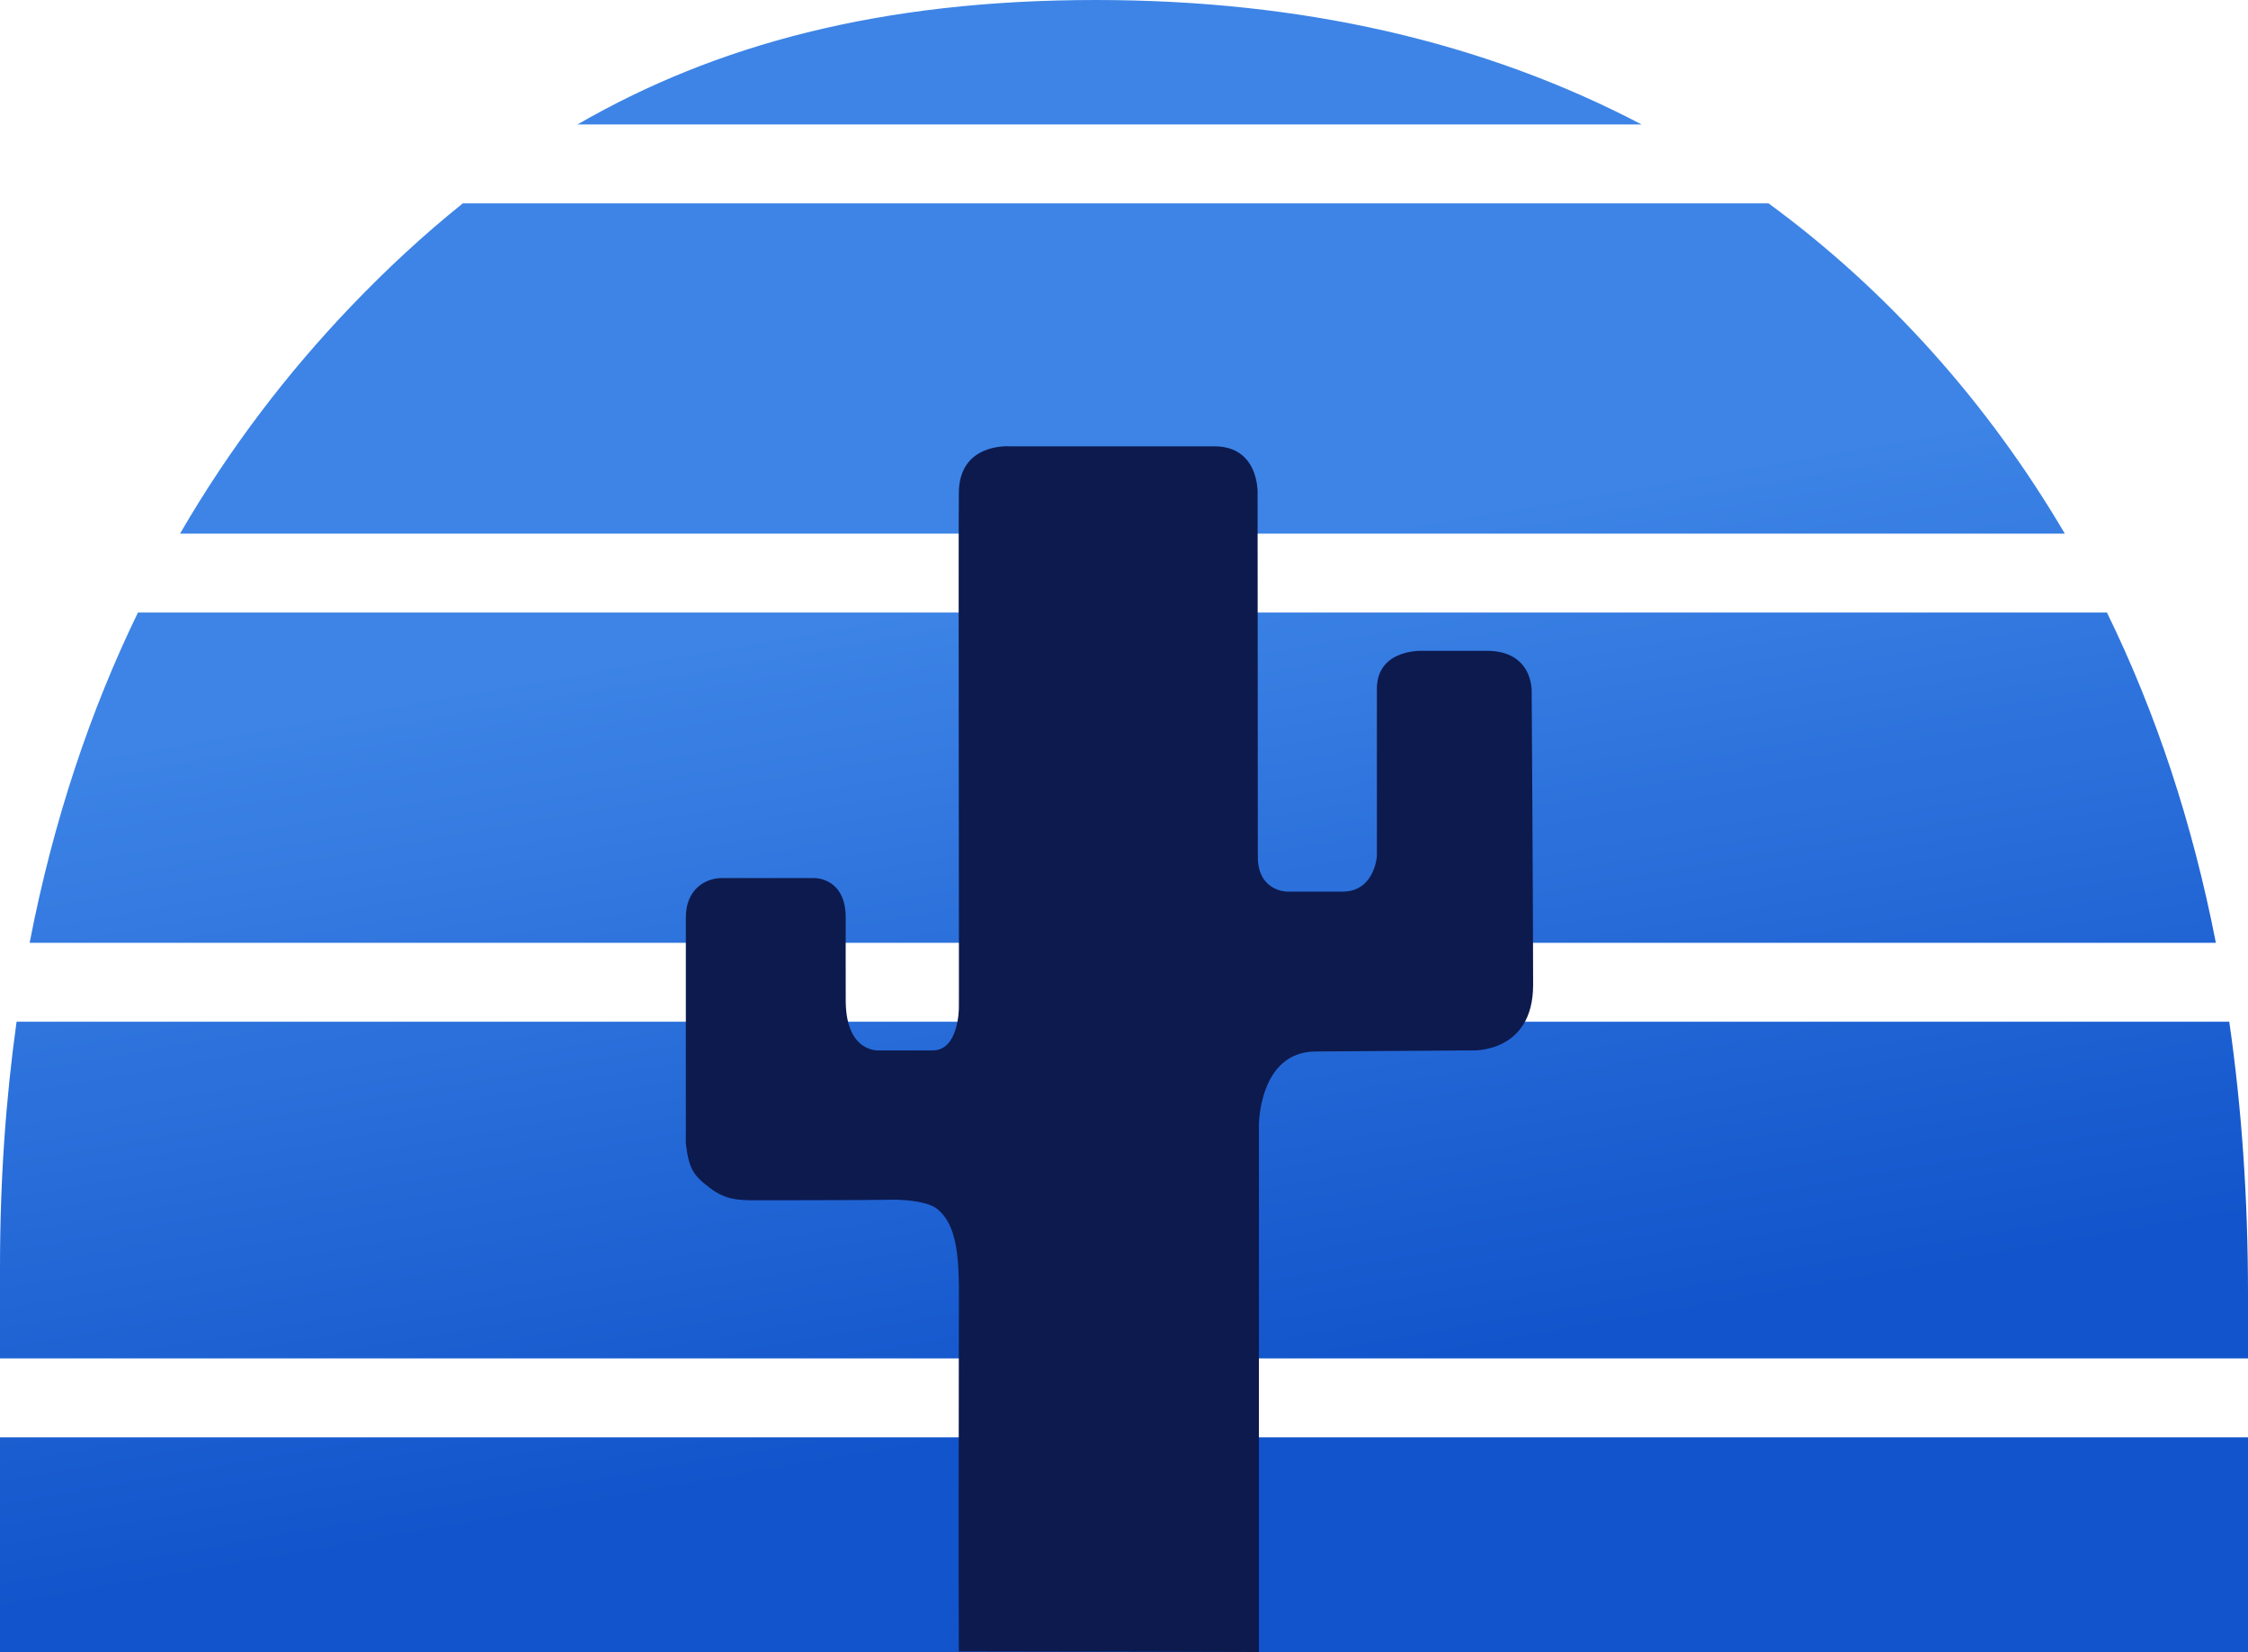 <svg width="181" height="133" viewBox="0 0 181 133" fill="none" xmlns="http://www.w3.org/2000/svg">
<path d="M0 102.02V109.365H181V104.173C181 96.489 180.491 89.189 179.492 82.258H1.335C0.469 88.439 0 95.014 0 102.02Z" fill="url(#paint0_linear_3168_1483)"/>
<path d="M28.263 24.661C23.182 29.971 18.514 36.037 14.496 42.962H166.251C163.169 37.724 159.619 32.84 155.571 28.331C151.499 23.795 147.102 19.819 142.397 16.372H37.265C34.123 18.891 31.138 21.656 28.263 24.661Z" fill="url(#paint1_linear_3168_1483)"/>
<path d="M181 115.717H0V133H181V115.717Z" fill="url(#paint2_linear_3168_1483)"/>
<path d="M11.107 49.313C7.303 57.149 4.307 65.977 2.386 75.903H178.413C176.529 66.255 173.597 57.399 169.642 49.313H11.107Z" fill="url(#paint3_linear_3168_1483)"/>
<path d="M132.174 10.02C119.456 3.358 104.817 0 88.225 0C70.867 0 57.588 3.61 46.498 10.02H132.174Z" fill="url(#paint4_linear_3168_1483)"/>
<path d="M65.585 70.691H58.089C56.856 70.697 55.221 71.545 55.222 73.854C55.222 75.94 55.222 83.483 55.222 92.06C55.47 94.102 55.806 94.604 57.126 95.618C58.383 96.583 59.424 96.632 60.76 96.632C61.868 96.632 69.747 96.632 72.123 96.584C70.764 96.612 74.318 96.41 75.451 97.323C77.421 98.911 77.206 102.38 77.202 106.715C77.194 115.569 77.173 126.822 77.202 132.949C84.48 132.949 101.363 132.999 101.363 132.999C101.363 132.999 101.363 106.332 101.363 90.561C101.363 90.561 101.363 84.686 105.917 84.653C110.588 84.62 118.535 84.567 118.535 84.567C118.535 84.567 123.441 84.819 123.441 79.289C123.441 73.76 123.324 55.663 123.324 55.663C123.324 55.663 123.456 52.396 119.718 52.396C114.581 52.396 119.48 52.396 114.683 52.396C114.683 52.396 110.862 52.137 110.862 55.466C110.862 58.611 110.862 68.921 110.862 68.921C110.862 68.921 110.677 71.78 108.115 71.78C105.5 71.78 103.316 71.78 103.605 71.78C103.605 71.78 101.276 71.76 101.276 68.993C101.276 66.249 101.256 39.704 101.256 39.704C101.256 39.704 101.402 35.932 97.782 35.933C92.22 35.933 78.296 35.933 81.317 35.933C81.317 35.933 77.2 35.603 77.202 39.709C77.159 43.537 77.23 81.292 77.202 81.174C77.202 81.174 77.203 84.567 75.098 84.567C73.056 84.567 70.807 84.567 70.807 84.567C70.807 84.567 68.159 84.825 68.095 80.671C68.083 79.884 68.095 73.838 68.095 73.838C68.095 71.546 66.752 70.744 65.585 70.691Z" fill="#0D1A4E"/>
<defs>
<linearGradient id="paint0_linear_3168_1483" x1="81.912" y1="47.386" x2="93.559" y2="113.423" gradientUnits="userSpaceOnUse">
<stop stop-color="#3D84E6"/>
<stop offset="1" stop-color="#1254CB"/>
</linearGradient>
<linearGradient id="paint1_linear_3168_1483" x1="90.834" y1="45.812" x2="102.481" y2="111.849" gradientUnits="userSpaceOnUse">
<stop stop-color="#3D84E6"/>
<stop offset="1" stop-color="#1254CB"/>
</linearGradient>
<linearGradient id="paint2_linear_3168_1483" x1="78.154" y1="48.049" x2="89.801" y2="114.086" gradientUnits="userSpaceOnUse">
<stop stop-color="#3D84E6"/>
<stop offset="1" stop-color="#1254CB"/>
</linearGradient>
<linearGradient id="paint3_linear_3168_1483" x1="85.678" y1="46.719" x2="97.325" y2="112.756" gradientUnits="userSpaceOnUse">
<stop stop-color="#3D84E6"/>
<stop offset="1" stop-color="#1254CB"/>
</linearGradient>
<linearGradient id="paint4_linear_3168_1483" x1="95.007" y1="45.076" x2="106.654" y2="111.112" gradientUnits="userSpaceOnUse">
<stop stop-color="#3D84E6"/>
<stop offset="1" stop-color="#1254CB"/>
</linearGradient>
</defs>
</svg>
